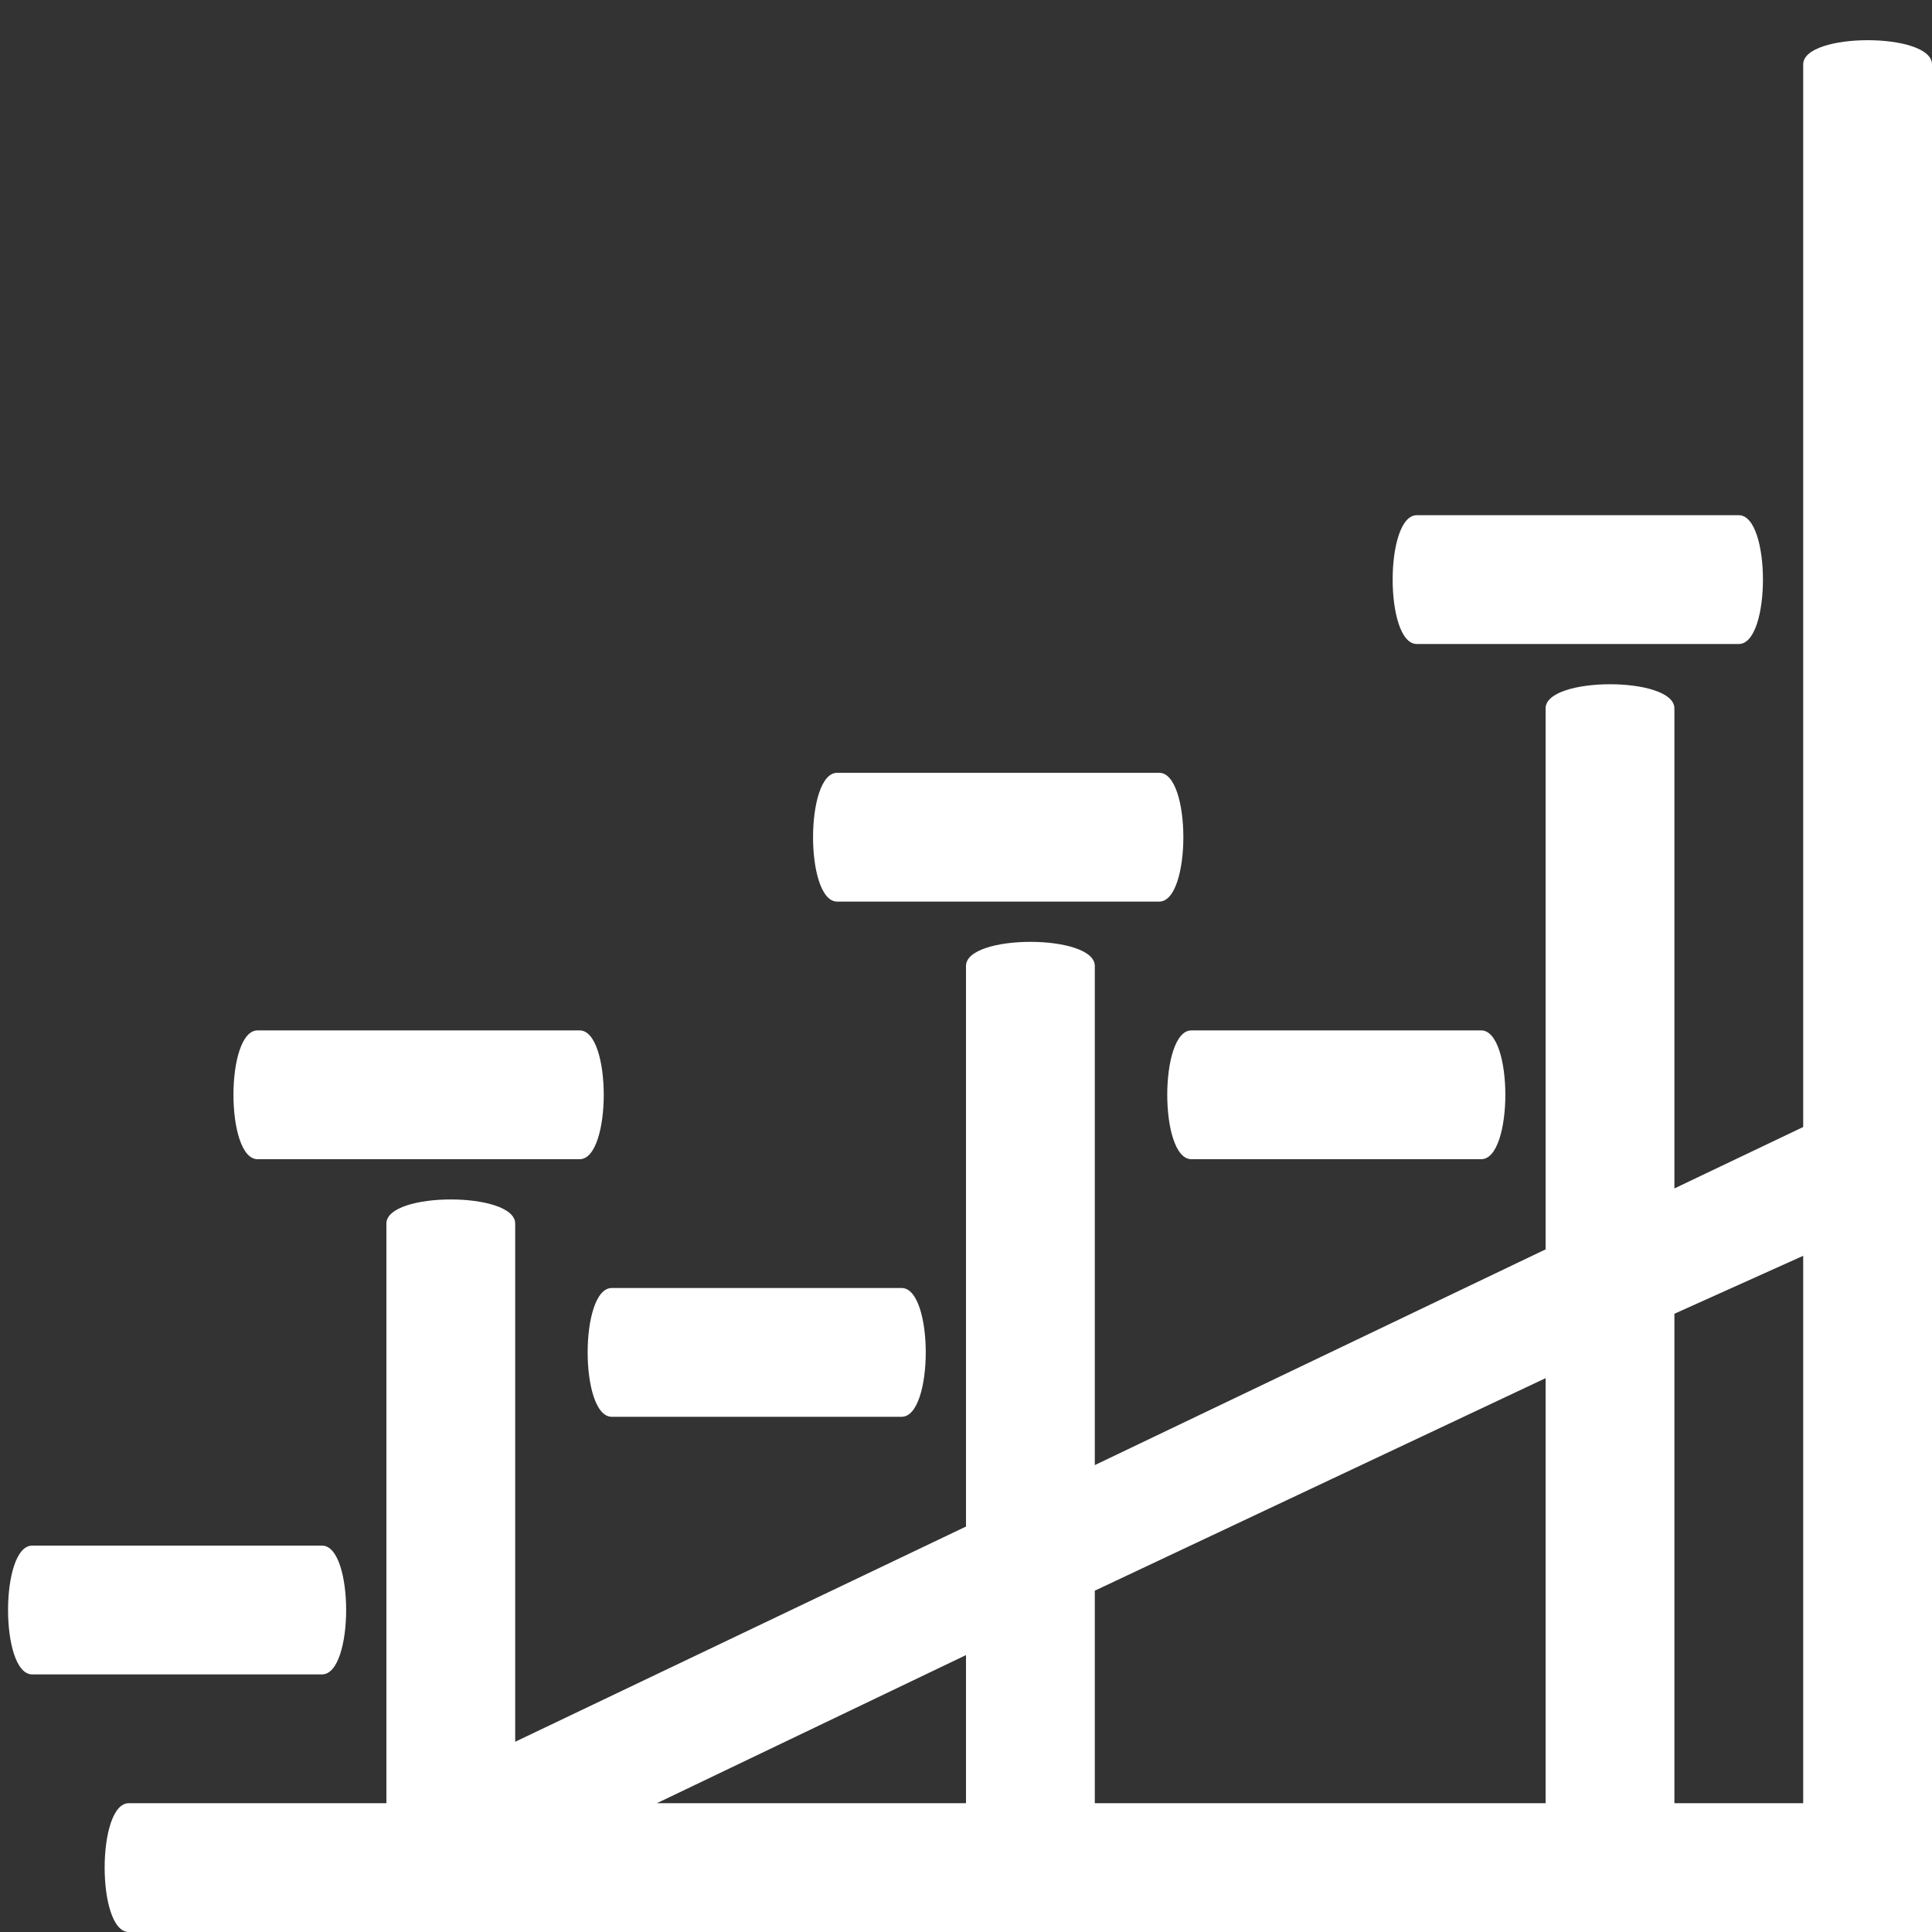<svg version="1.1" xmlns="http://www.w3.org/2000/svg" xlink="http://www.w3.org/1999/xlink" x="0px" y="0px" width="15px" height="15px" viewBox="0 0 15 15" style="enable-background:new 0 0 15 15;" space="preserve">
    <rect x="0" y="0" width="15" height="15" fill="#333333" stroke="none"/>
    <path d="M15,0.5C15,0.5,15,15,15,15L1,15C0.75,15,0.75,14,1,14L3,14C3,14,3,9.5,3,9.5C3,9.25,4,9.25,4,9.5C4,9.5,4,13.523,4,13.523L7.5,11.852C7.5,11.852,7.5,7.5,7.5,7.5C7.5,7.25,8.5,7.25,8.5,7.5C8.5,7.5,8.5,11.375,8.5,11.375L12,9.7C12,9.7,12,5.5,12,5.5C12,5.25,13,5.25,13,5.5C13,5.5,13,9.227,13,9.227L14,8.75C14,8.75,14,0.5,14,0.5C14,0.25,15,0.249,15,0.5zM14,9.75L13,10.2L13,14L14,14L14,9.75zM12,10.7L8.5,12.35L8.5,14L12,14L12,10.7zM7.5,12.85L5.1,14L7.5,14L7.5,12.85zM2.5,12L0.25,12C0,12,0,13,0.25,13L2.5,13C2.75,13,2.75,12,2.5,12zM7,10L4.75,10C4.5,10,4.5,11,4.75,11L7,11C7.25,11,7.25,10,7,10zM11.5,8L9.25,8C9,8,9,9,9.25,9L11.5,9C11.75,9,11.75,8,11.5,8zM4.5,8L2,8C1.75,8,1.75,9,2,9C2,9,4.5,9,4.5,9C4.75,9,4.75,8,4.5,8zM9,6L6.5,6C6.25,6,6.25,7,6.5,7L9,7C9.25,7,9.25,6,9,6zM13.5,4L11,4C10.75,4,10.75,5,11,5L13.5,5C13.75,5,13.75,4,13.5,4z" fill="#FFFFFF"/>
    </svg>